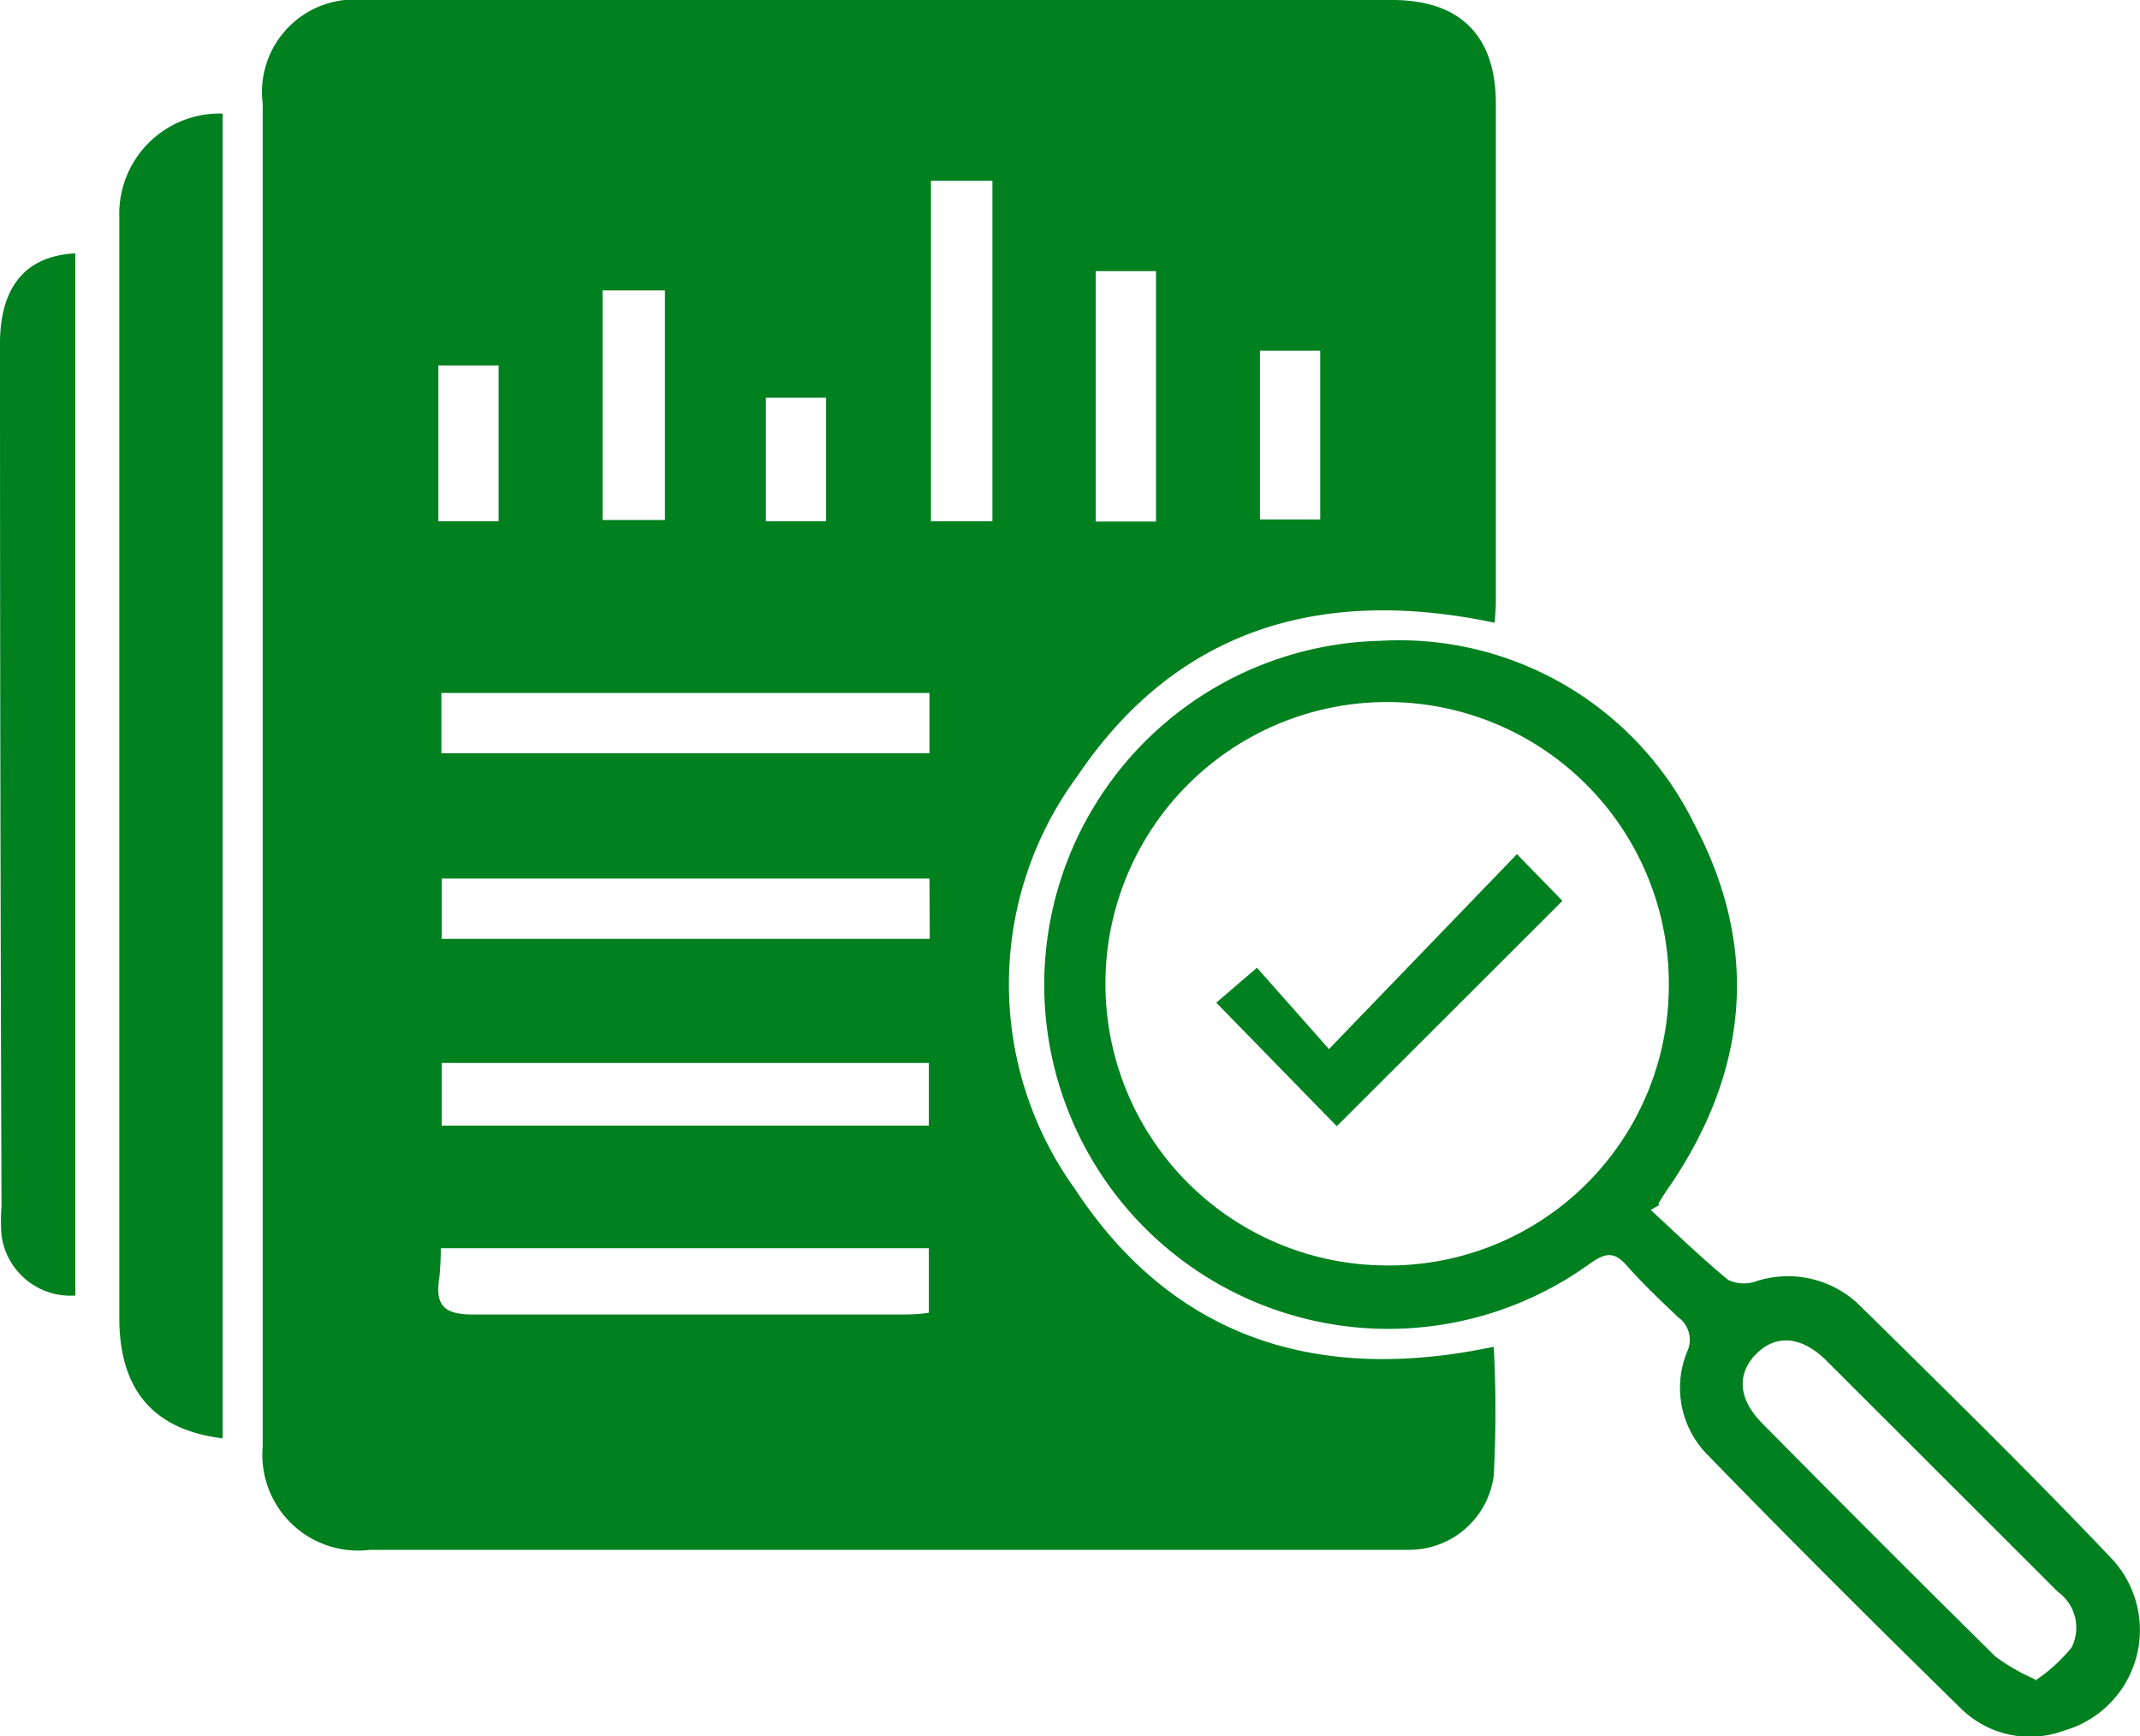 <svg xmlns="http://www.w3.org/2000/svg" viewBox="0 0 71.03 57.63"><defs><style>.cls-1{fill:#00801f;}</style></defs><g id="Layer_2" data-name="Layer 2"><g id="Layer_1-2" data-name="Layer 1"><path class="cls-1" d="M49.61,20.67c-5.77-1.22-10.56.21-13.85,5.09a11.63,11.63,0,0,0-.09,13.69c3.28,5,8.1,6.48,13.91,5.25a40.68,40.68,0,0,1,0,4.28,2.83,2.83,0,0,1-2.79,2.46c-.46,0-.94,0-1.41,0l-33.09,0A3.18,3.18,0,0,1,8.72,48q0-22.27,0-44.56A3.07,3.07,0,0,1,12.09,0H46.21c2.25,0,3.43,1.18,3.44,3.41V20C49.65,20.18,49.63,20.4,49.61,20.67ZM14.66,37.36H30.83V35.28H14.66ZM30.85,23H14.65v2h16.2Zm0,6.16H14.66v2h16.2ZM14.63,41.43a9.25,9.25,0,0,1-.05,1c-.15.95.21,1.21,1.18,1.2,4.66,0,9.33,0,14,0,.36,0,.72,0,1.07-.06V41.43ZM32.94,17.3V6L32.11,6H30.9V17.3ZM36.37,9v8.31h2V9ZM20,9.64v7.62h2.07V9.64Zm21.82,2v5.6h2v-5.6ZM16.55,17.3V12.13h-2V17.3Zm8.87,0h2v-4.1h-2Z"/><path class="cls-1" d="M54.79,40.16c.85.78,1.68,1.59,2.57,2.32a1.2,1.2,0,0,0,.92.05,3.41,3.41,0,0,1,3.48.83c2.79,2.75,5.59,5.49,8.29,8.33a3.47,3.47,0,0,1-1.54,5.75,3.26,3.26,0,0,1-3.42-.73c-2.84-2.78-5.66-5.59-8.43-8.44A3.16,3.16,0,0,1,56,44.86a.92.92,0,0,0-.3-1.14c-.59-.56-1.18-1.12-1.72-1.73-.4-.45-.69-.41-1.18-.07a11.42,11.42,0,1,1-7-20.65,10.91,10.91,0,0,1,10.44,6.09c2.2,4.16,1.78,8.27-.91,12.14-.09.13-.17.26-.25.39s0,.06,0,.1Zm.6-7.38A9.35,9.35,0,1,0,45.9,42,9.29,9.29,0,0,0,55.39,32.78Zm12.16,23a5.45,5.45,0,0,0,1.21-1.1,1.46,1.46,0,0,0-.45-1.84l-7.7-7.69c-.81-.8-1.66-.87-2.31-.22s-.62,1.49.18,2.3q3.85,3.9,7.76,7.76A6.71,6.71,0,0,0,67.55,55.74Z"/><path class="cls-1" d="M7.39,47.74c-2.3-.28-3.43-1.61-3.43-4q0-11.51,0-23c0-4.51,0-9,0-13.53A3.33,3.33,0,0,1,7.39,3.77Z"/><path class="cls-1" d="M2.5,8.41V43A2.31,2.31,0,0,1,.05,41a5.92,5.92,0,0,1,0-.94Q0,25.75,0,11.41C0,9.52.85,8.49,2.5,8.41Z"/><path class="cls-1" d="M51.86,29.9l-7.49,7.48-4-4.1,1.35-1.16,2.39,2.7,6.24-6.47Z"/></g></g></svg>